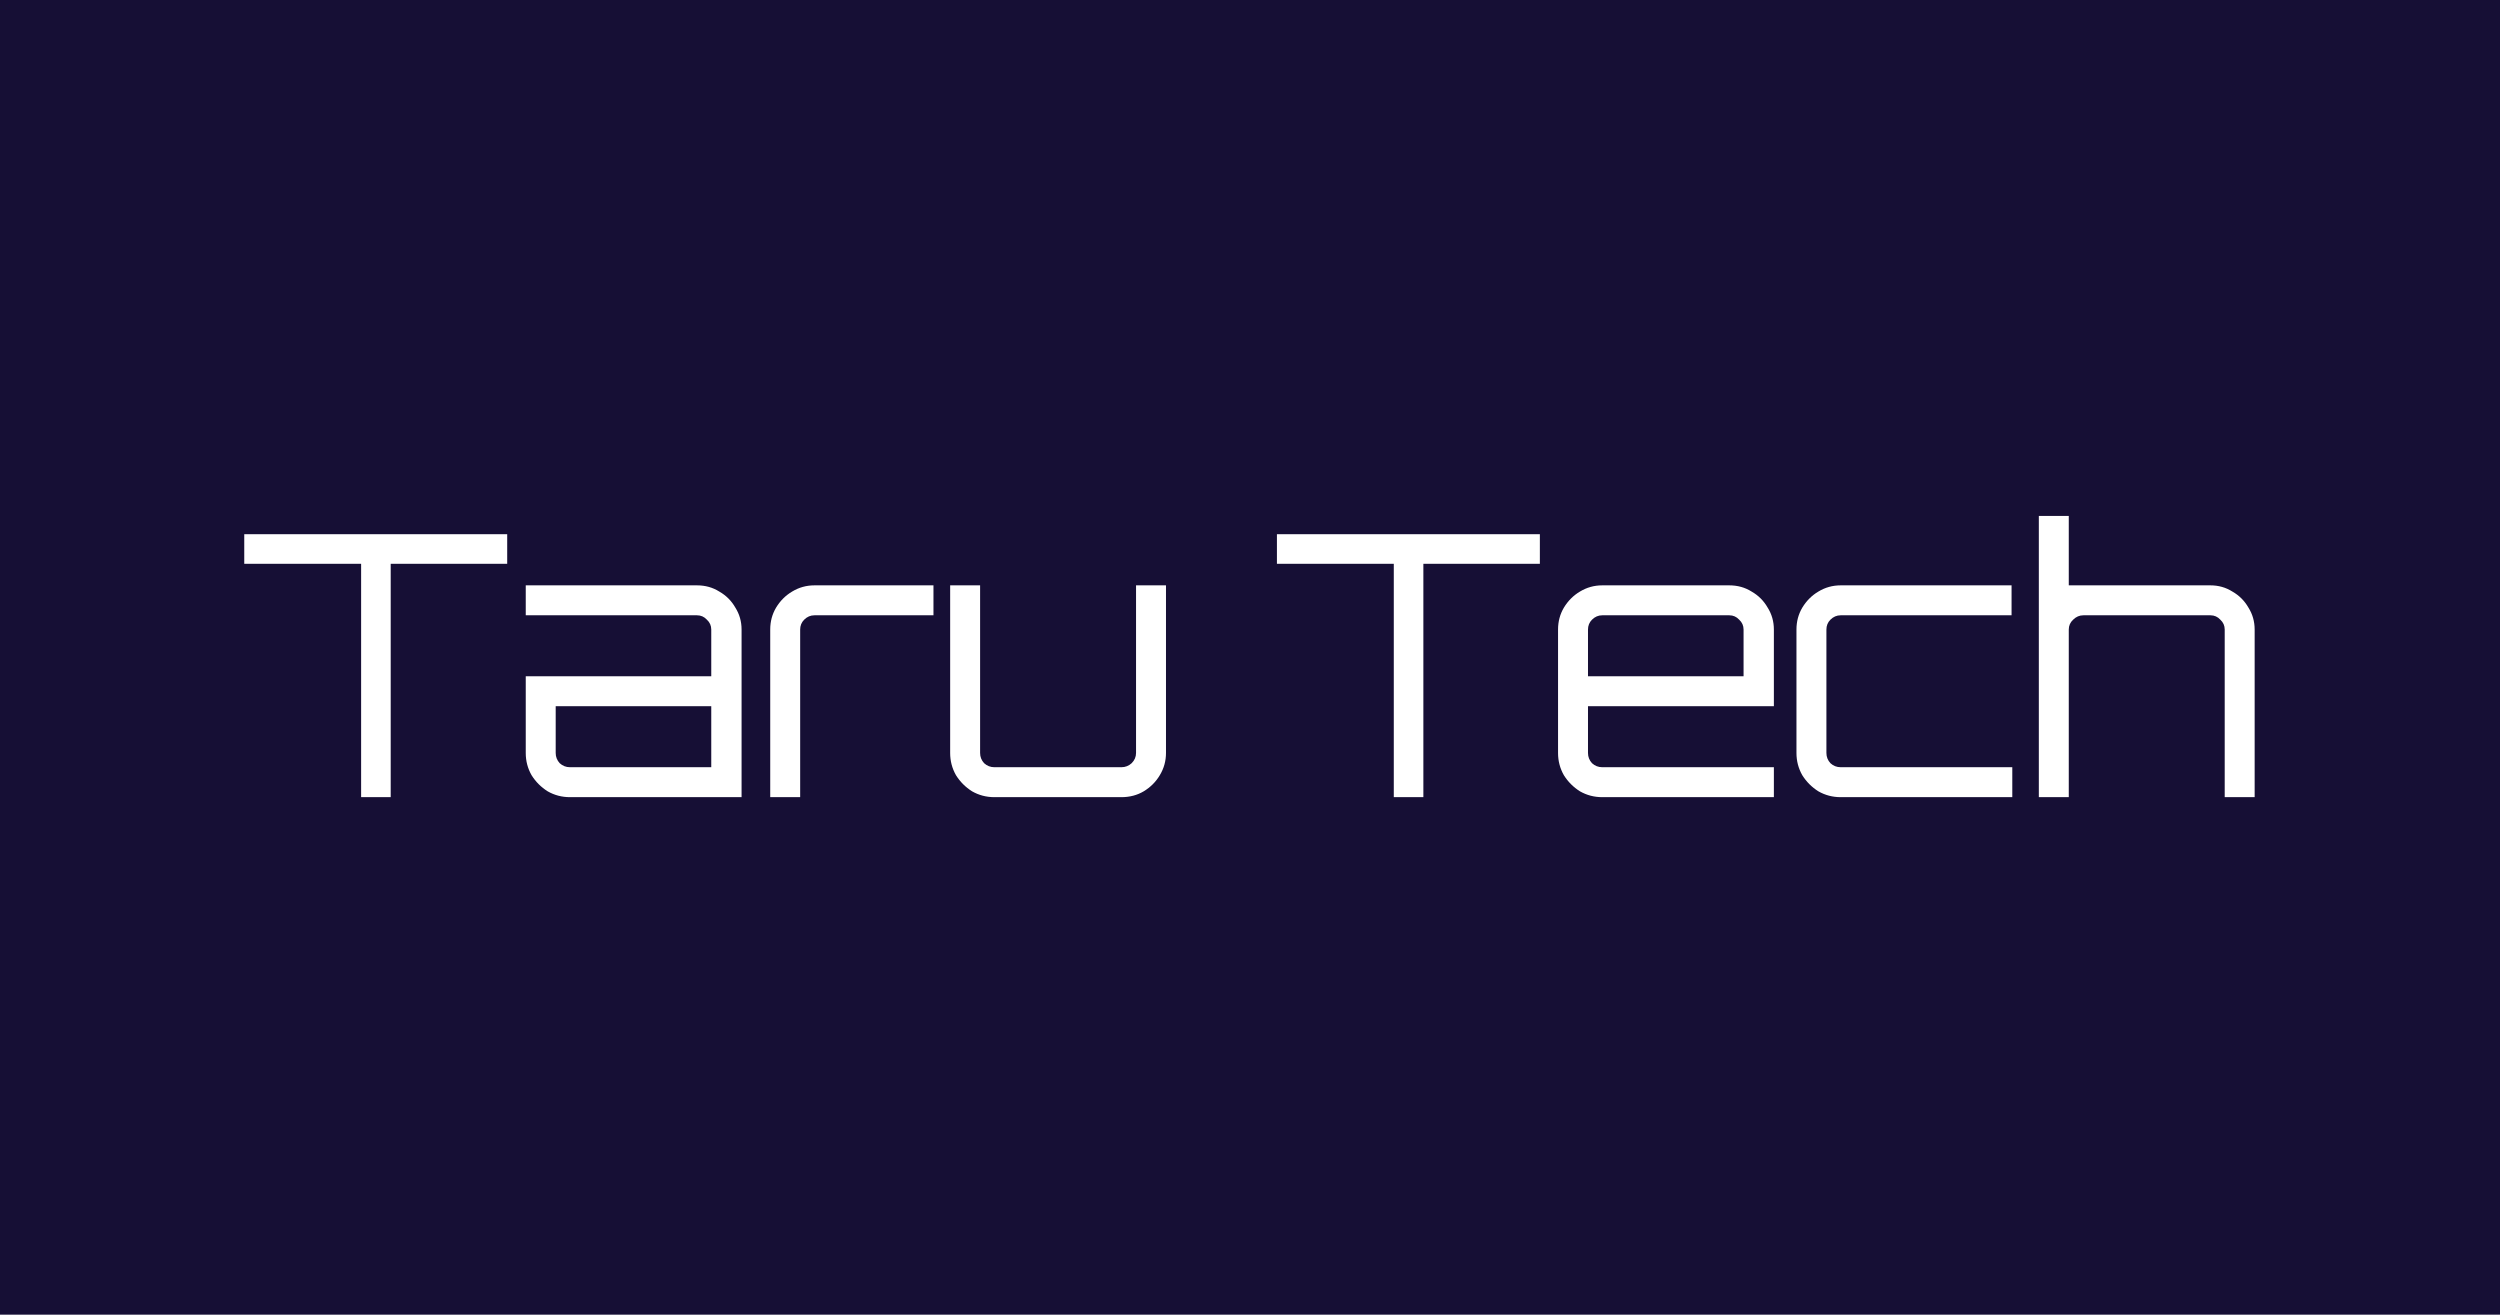 <svg width="1198" height="630" viewBox="0 0 1198 630" fill="none" xmlns="http://www.w3.org/2000/svg">
<rect width="1198" height="630" fill="#160F35"/>
<path d="M173.049 382V270.175H117.049V256H243.049V270.175H187.224V382H173.049ZM273.112 382C269.262 382 265.704 381.067 262.437 379.2C259.287 377.217 256.721 374.65 254.737 371.5C252.871 368.233 251.937 364.675 251.937 360.825V324.075H340.837V301.675C340.837 299.808 340.137 298.233 338.737 296.95C337.454 295.55 335.879 294.85 334.012 294.85H251.937V280.5H334.012C337.979 280.5 341.537 281.492 344.687 283.475C347.954 285.342 350.521 287.908 352.387 291.175C354.371 294.325 355.362 297.825 355.362 301.675V382H273.112ZM273.112 367.65H340.837V338.425H266.287V360.825C266.287 362.692 266.929 364.325 268.212 365.725C269.612 367.008 271.246 367.65 273.112 367.65ZM369.092 382V301.675C369.092 297.825 370.025 294.325 371.892 291.175C373.875 287.908 376.442 285.342 379.592 283.475C382.858 281.492 386.417 280.5 390.267 280.5H447.317V294.85H390.267C388.4 294.85 386.767 295.55 385.367 296.95C384.083 298.233 383.442 299.808 383.442 301.675V382H369.092ZM476.492 382C472.642 382 469.084 381.067 465.817 379.2C462.667 377.217 460.101 374.65 458.117 371.5C456.251 368.233 455.317 364.675 455.317 360.825V280.5H469.667V360.825C469.667 362.692 470.309 364.325 471.592 365.725C472.992 367.008 474.626 367.65 476.492 367.65H537.392C539.259 367.65 540.892 367.008 542.292 365.725C543.692 364.325 544.392 362.692 544.392 360.825V280.5H558.742V360.825C558.742 364.675 557.751 368.233 555.767 371.5C553.901 374.65 551.334 377.217 548.067 379.2C544.917 381.067 541.359 382 537.392 382H476.492ZM667.903 382V270.175H611.903V256H737.903V270.175H682.078V382H667.903ZM767.791 382C763.941 382 760.383 381.067 757.116 379.2C753.966 377.217 751.399 374.65 749.416 371.5C747.549 368.233 746.616 364.675 746.616 360.825V301.675C746.616 297.825 747.549 294.325 749.416 291.175C751.399 287.908 753.966 285.342 757.116 283.475C760.383 281.492 763.941 280.5 767.791 280.5H828.691C832.658 280.5 836.216 281.492 839.366 283.475C842.633 285.342 845.199 287.908 847.066 291.175C849.049 294.325 850.041 297.825 850.041 301.675V338.425H760.966V360.825C760.966 362.692 761.608 364.325 762.891 365.725C764.291 367.008 765.924 367.65 767.791 367.65H850.041V382H767.791ZM760.966 324.075H835.516V301.675C835.516 299.808 834.816 298.233 833.416 296.95C832.133 295.55 830.558 294.85 828.691 294.85H767.791C765.924 294.85 764.291 295.55 762.891 296.95C761.608 298.233 760.966 299.808 760.966 301.675V324.075ZM882.04 382C878.19 382 874.632 381.067 871.365 379.2C868.215 377.217 865.648 374.65 863.665 371.5C861.798 368.233 860.865 364.675 860.865 360.825V301.675C860.865 297.825 861.798 294.325 863.665 291.175C865.648 287.908 868.215 285.342 871.365 283.475C874.632 281.492 878.19 280.5 882.04 280.5H963.94V294.85H882.04C880.173 294.85 878.54 295.55 877.14 296.95C875.857 298.233 875.215 299.808 875.215 301.675V360.825C875.215 362.692 875.857 364.325 877.14 365.725C878.54 367.008 880.173 367.65 882.04 367.65H964.29V382H882.04ZM977.006 382V247.25H991.356V280.5H1059.26C1063.11 280.5 1066.61 281.492 1069.76 283.475C1073.02 285.342 1075.59 287.908 1077.46 291.175C1079.44 294.325 1080.43 297.825 1080.43 301.675V382H1066.08V301.675C1066.08 299.808 1065.38 298.233 1063.98 296.95C1062.7 295.55 1061.12 294.85 1059.26 294.85H998.356C996.489 294.85 994.856 295.55 993.456 296.95C992.056 298.233 991.356 299.808 991.356 301.675V382H977.006Z" fill="white"/>
</svg>
